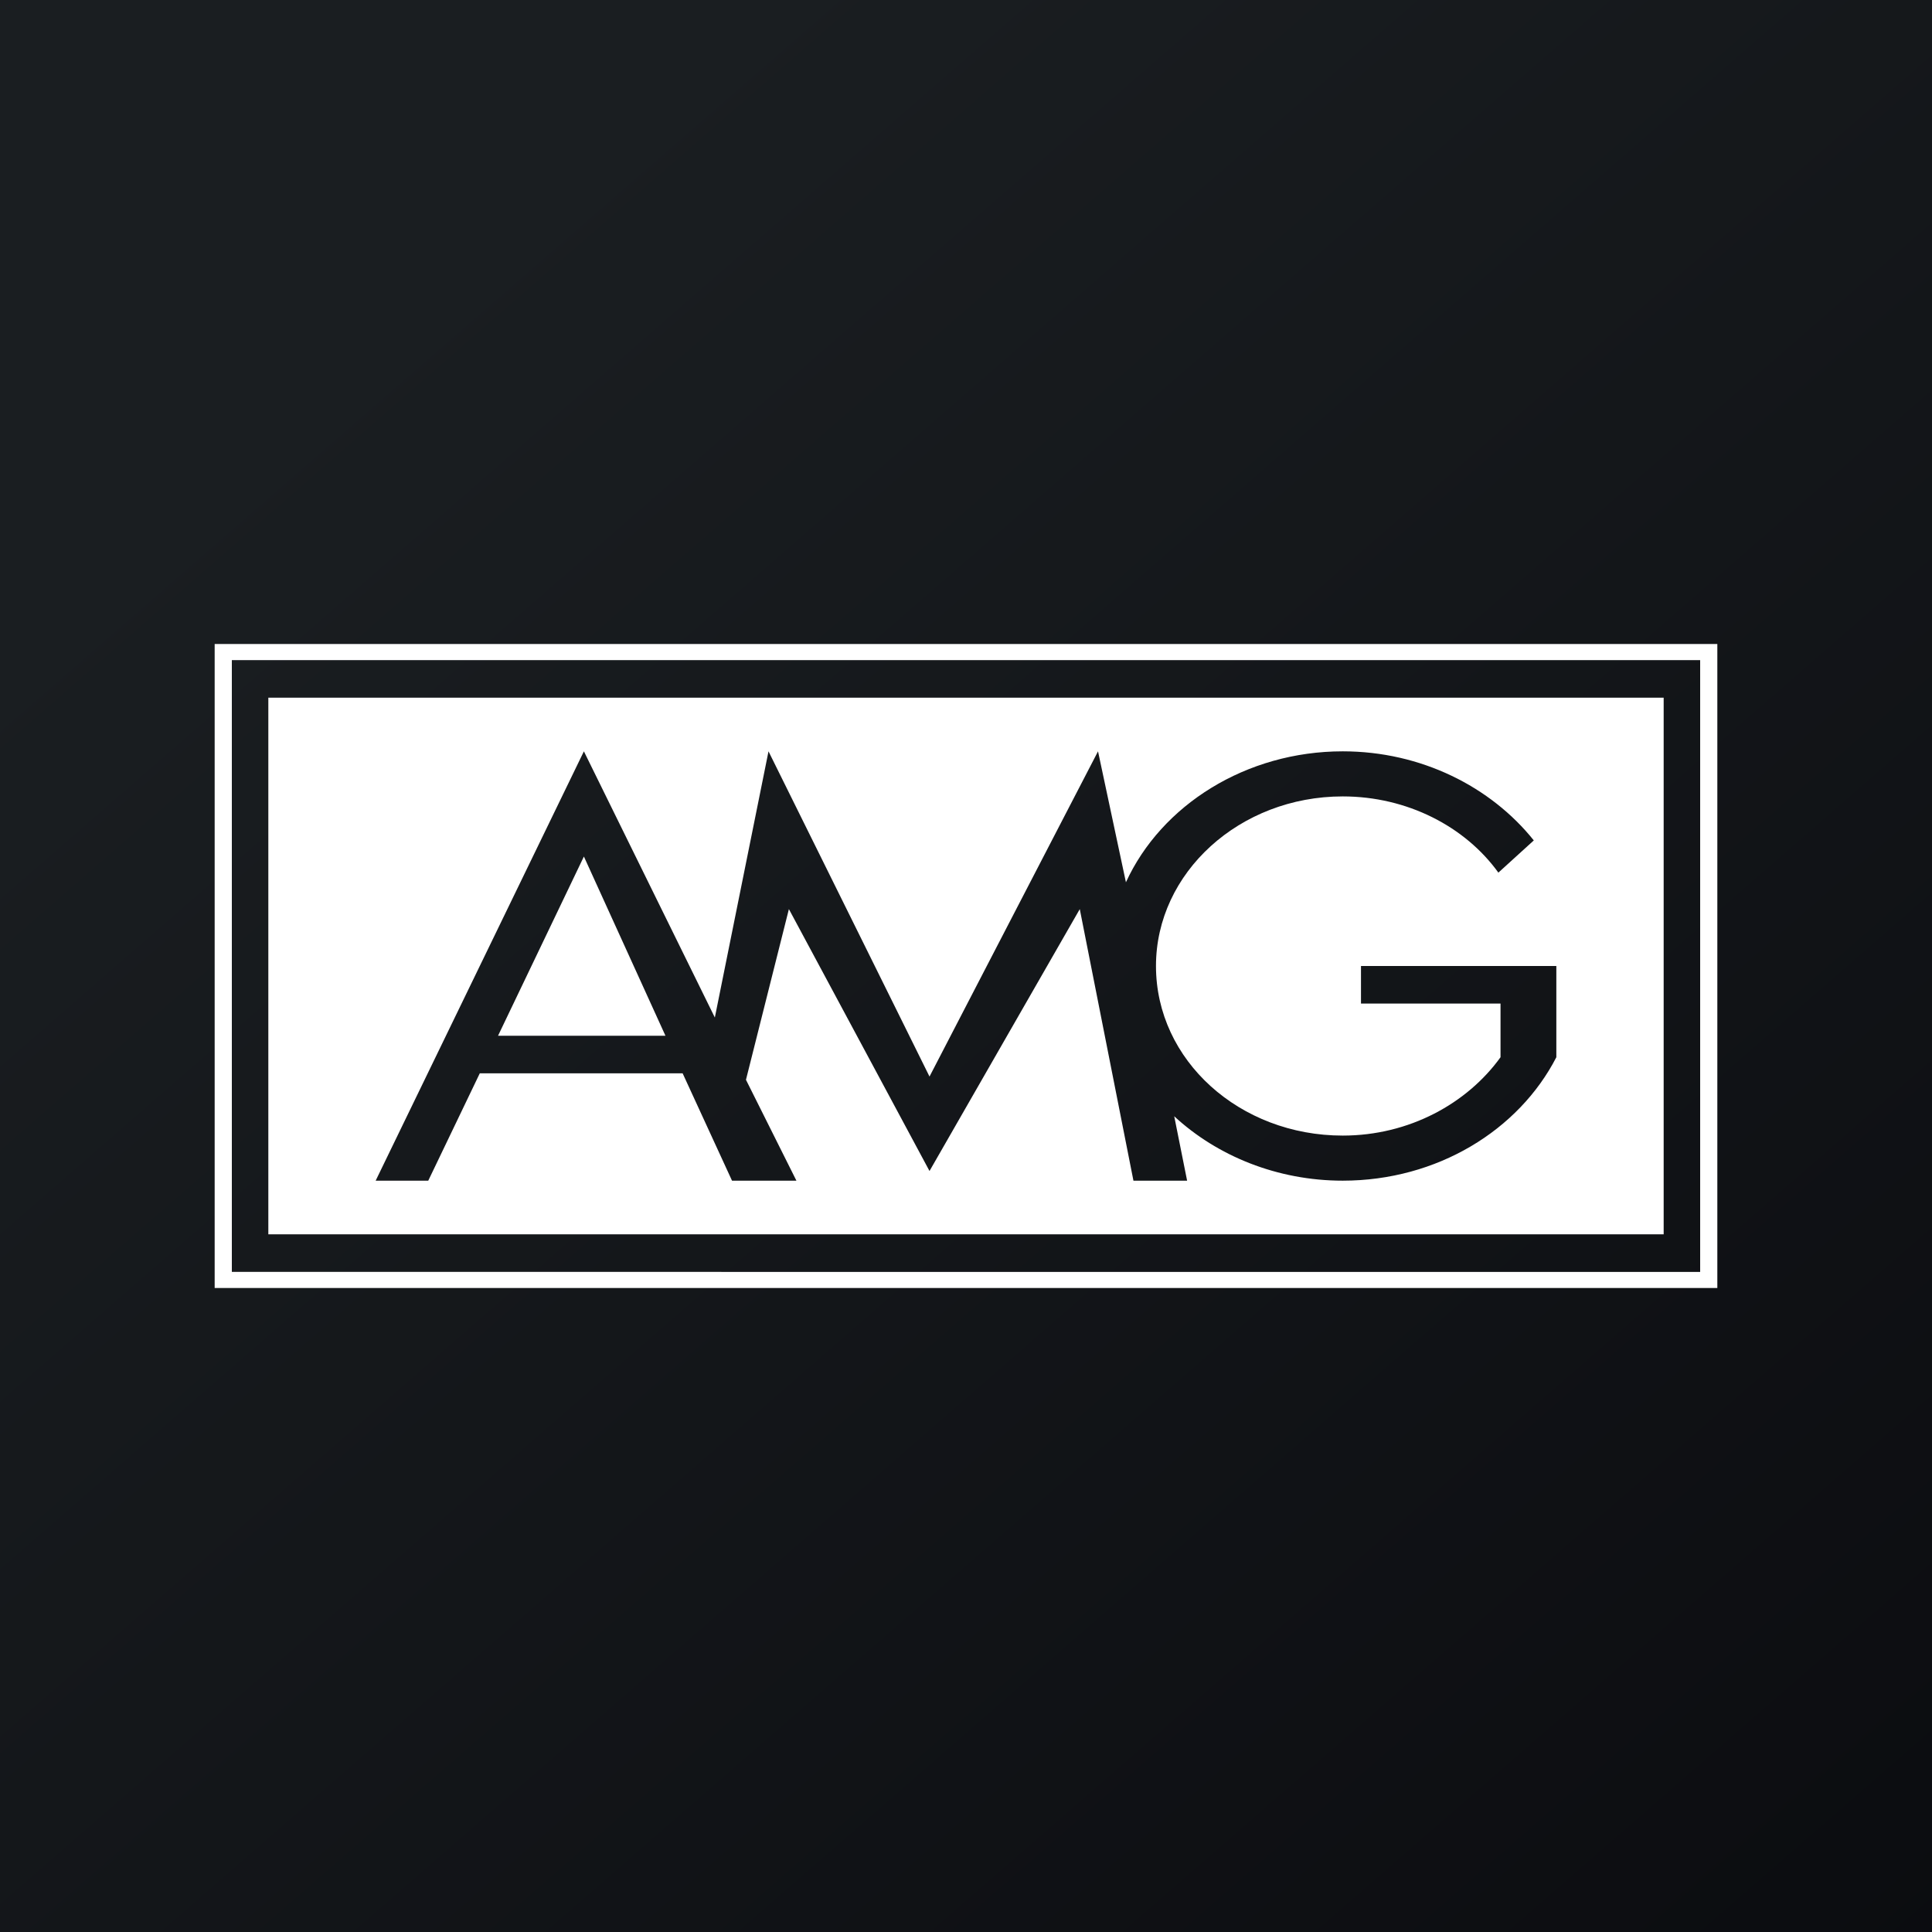 <!-- by TradingView --><svg width="18" height="18" viewBox="0 0 18 18" xmlns="http://www.w3.org/2000/svg"><rect x="0" y="0" width="18" height="18" fill="#808080" stroke="none"/><path fill="url(#aqaodk1je)" d="M0 0h18v18H0z"/><path fill-rule="evenodd" d="M2.16 6.15h13.68v5.7H2.16v-5.7ZM2 12V6h14v6H2Zm.5-5.5h13v5h-13v-5Zm4.66.5-.5 2.48L5.44 7 3.5 11h.49l.48-1h1.89l.46 1h.6l-.47-.94.4-1.59 1.31 2.44 1.4-2.44.5 2.53h.5l-.12-.6c.4.37.96.6 1.57.6.88 0 1.64-.47 1.99-1.15V9h-1.82v.35h1.3v.5c-.31.43-.85.73-1.47.73-.96 0-1.74-.7-1.74-1.58 0-.87.78-1.58 1.74-1.58.6 0 1.14.28 1.45.71l.33-.3c-.4-.5-1.05-.83-1.78-.83-.9 0-1.69.5-2.02 1.22L10.23 7l-1.57 3.03L7.16 7ZM6.2 9.65l-.76-1.67-.8 1.67H6.2Z" fill="#fff"/><defs><linearGradient id="aqaodk1je" x1="3.35" y1="3.12" x2="21.9" y2="24.43" gradientUnits="userSpaceOnUse"><stop stop-color="#1A1E21"/><stop offset="1" stop-color="#06060A"/></linearGradient></defs></svg>